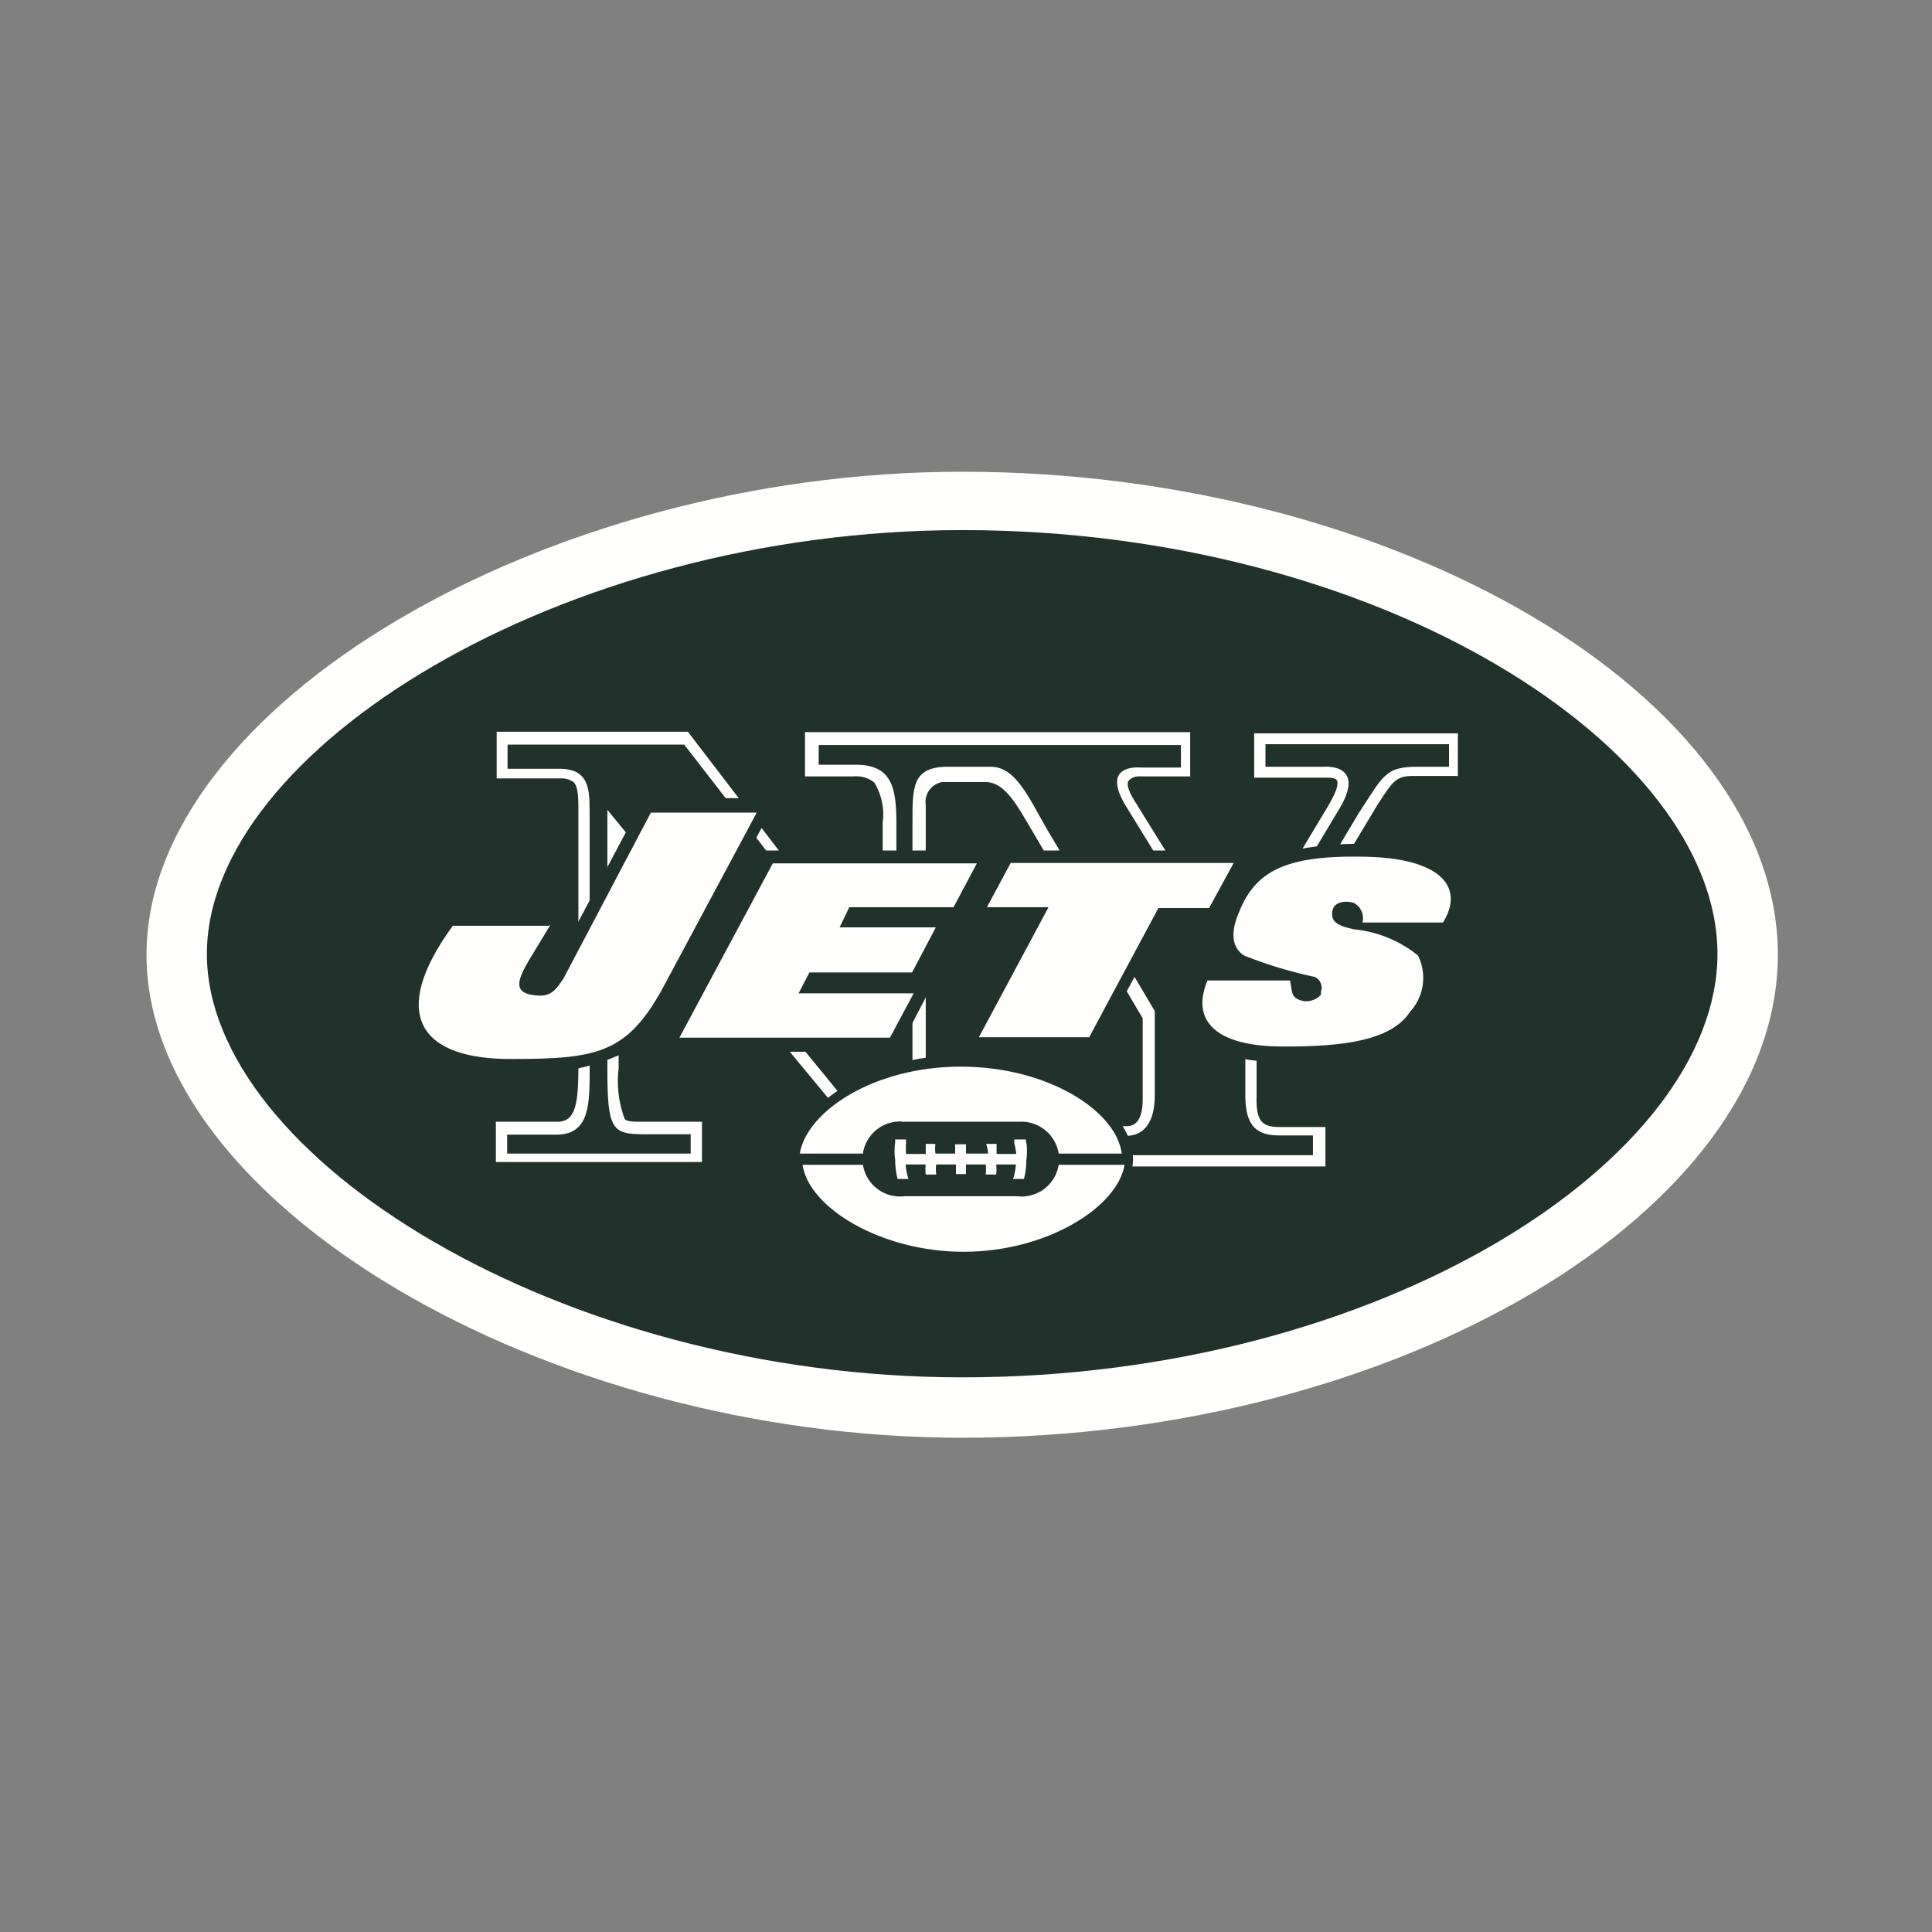<svg id="Layer_1" data-name="Layer 1" xmlns="http://www.w3.org/2000/svg" viewBox="0 0 48 48"><rect x="0" y="0" width="48" height="48" fill="#808080" stroke="none"/><defs><style>.cls-1{fill:#fffffe;}.cls-2{fill:#21312b;}</style></defs><title>new_york_jets</title><path class="cls-1" d="M23.91,35.72c-10.42,0-20.27-5.84-20.27-12s9.85-12,20.27-12c10.79,0,20.26,5.62,20.26,12S34.7,35.72,23.91,35.72Z"/><g id="Team-icons_new_york_jets" data-name="Team-icons new york jets"><g id="new_york_jets" data-name="new york jets"><path id="Fill-4" class="cls-2" d="M42.67,23.7c0-5.09-8.33-10.53-18.76-10.53-10,0-18.77,5.48-18.77,10.53s8.78,10.52,18.77,10.52c10.43,0,18.76-5.44,18.76-10.52"/><path id="Fill-5" class="cls-1" d="M31.16,18.22v1.1h1.78c.09,0,.25,0,.28.08s0,.24-.22.62L30.67,23.9l-2.48-4c-.2-.32-.18-.44-.16-.49a.32.32,0,0,1,.26-.12h1.28v-1.1H20v1.1h1.21a.72.72,0,0,1,.51.15,1.52,1.52,0,0,1,.21,1V24.5l-4.84-6.32H12.34v1.16H13.9a.54.54,0,0,1,.35.09c.12.12.12.43.12.72v6.38c0,1-.11,1.34-.53,1.34H12.32v1h5.12v-1H16c-.25,0-.42,0-.48-.07a2.69,2.69,0,0,1-.15-1.26V21L22,29h1V20a.5.5,0,0,1,.41-.57h1.08c.47,0,.78.58,1.1,1.12l2.8,4.75v2c0,.68-.3.68-.43.68h-1.1v1h6.07V28H31.78c-.43,0-.58-.15-.56-.79V25l3-5c.43-.66.47-.73,1-.72h1V18.22H31.16"/><path id="Fill-6" class="cls-2" d="M31.44,18.49v.56h1.47s1.09-.09.32,1.12l-2.55,4.26L28,20.07c-.71-1.12.34-1,.34-1h1v-.56h-9V19h.93c.89,0,1,.58,1,1.44v4.87L17,18.5H12.61v.6H13.9c.83,0,.74.65.75,1.28v6.19c0,.86,0,1.61-.81,1.62H12.6v.47h4.56v-.48H16c-.79,0-.91-.11-.91-1.61V20.12l7,8.55h.58V20.42c0-.86,0-1.34.81-1.37h1.14c.6,0,.93.74,1.35,1.48l2.72,4.59v2.1c0,.65-.26,1-.71,1h-.89v.48h5.53v-.49h-.85c-.67,0-.84-.38-.83-1.07v-2.2l2.8-4.71c.62-.94.66-1.19,1.5-1.18H36v-.56H31.44"/><path id="Fill-7" class="cls-2" d="M28.15,28.8c0-1.25-1.88-2.59-4.24-2.59s-4.25,1.35-4.25,2.59,2,2.58,4.25,2.58,4.24-1.33,4.24-2.58"/><path id="Fill-8" class="cls-1" d="M27.87,28.66c-.14-1.07-1.85-2.16-4-2.16s-3.82,1.1-4,2.16H27.8"/><path id="Fill-9" class="cls-1" d="M19.94,28.94c.15,1.06,1.94,2.16,4,2.16s3.82-1.1,4-2.16h-8"/><path id="Fill-10" class="cls-2" d="M22.47,29.72a.93.93,0,0,1-.22-1.85h0a.61.61,0,0,1,.19,0h2.87a.94.94,0,0,1,1,.85.93.93,0,0,1-.82,1,.61.61,0,0,1-.19,0H22.47"/><path id="Fill-11" class="cls-1" d="M25.49,28.39v-.08H25.2v.09a2.56,2.56,0,0,1,.05.27h-.49v-.25H24.5a1,1,0,0,1,.05.24H24v-.23h-.27v.23h-.49a1,1,0,0,1,0-.24H23v.25h-.49a2.56,2.56,0,0,1,0-.27v-.09h-.27v.08a1.48,1.48,0,0,0,0,.42,2,2,0,0,0,.06.48h.27a1.53,1.53,0,0,1-.07-.36H23a1,1,0,0,0,0,.25h.26a1,1,0,0,1,0-.25h.49v.24H24v-.24h.49a1,1,0,0,1,0,.25h.26a1,1,0,0,0,0-.25h.49a1.53,1.53,0,0,1-.07.36h.27a2,2,0,0,0,.06-.48,1.48,1.48,0,0,0,0-.42"/><path id="Fill-12" class="cls-2" d="M36.27,21.86c-.28-.53-1-.83-2.15-.88a7.47,7.47,0,0,0-2,.15H18.62l.7-1.3H16l-2.29,4.31c-.18.27-.21.29-.4.27H13.2a2.22,2.22,0,0,1,.2-.41l.79-1.31h-3.1l-.1.13c-.85,1.17-1.1,2.12-.75,2.81s1.18,1,2.5,1a5.17,5.17,0,0,0,2.82-.5H22.3L24,22.85h1.49l-1.72,3.23h3.44l1.08-2h1.45l-.07.19a1.37,1.37,0,0,0,0,1.33,2.39,2.39,0,0,0,2.08.74c1.78,0,2.92-.17,3.46-1a1.51,1.51,0,0,0,.19-1.75,1.41,1.41,0,0,0-.4-.33h1l.09-.15a1.19,1.19,0,0,0,.12-1.22"/><path id="Fill-14" class="cls-1" d="M13.64,23H11.25c-1.61,2.21-.82,3.33,1.49,3.31,2.1,0,2.84-.15,3.72-1.75l2.34-4.37H16.17L14,24.31c-.21.31-.32.46-.7.42-.59-.06-.43-.41-.13-.92l.51-.84"/><polyline id="Fill-15" class="cls-1" points="24.32 25.77 27.06 25.77 28.78 22.56 30.04 22.56 30.65 21.44 25.11 21.44 24.52 22.54 26.05 22.54 24.32 25.77"/><path id="Fill-16" class="cls-1" d="M30,24.36c-.42,1,.21,1.63,1.83,1.64s2.75-.17,3.2-.86a1.25,1.25,0,0,0,.2-1.4,3,3,0,0,0-1.58-.65c-.43-.09-.58-.19-.55-.44s.32-.28.53-.22a.43.43,0,0,1,.22.49h2c.55-.89-.08-1.56-1.77-1.63-2.09-.07-2.88.32-3.3,1.38-.21.49-.18.87.13,1.07a10.69,10.69,0,0,0,1.75.53.29.29,0,0,1,.16.36v.08a.48.48,0,0,1-.62.09c-.13-.1-.1-.23-.15-.44H30"/><polyline id="Fill-17" class="cls-1" points="16.88 25.78 22.11 25.78 22.7 24.68 19.84 24.68 20.11 24.16 22.66 24.16 23.25 23.04 20.86 23.04 21.1 22.54 23.69 22.54 24.27 21.45 19.2 21.45 16.88 25.78"/></g></g></svg>